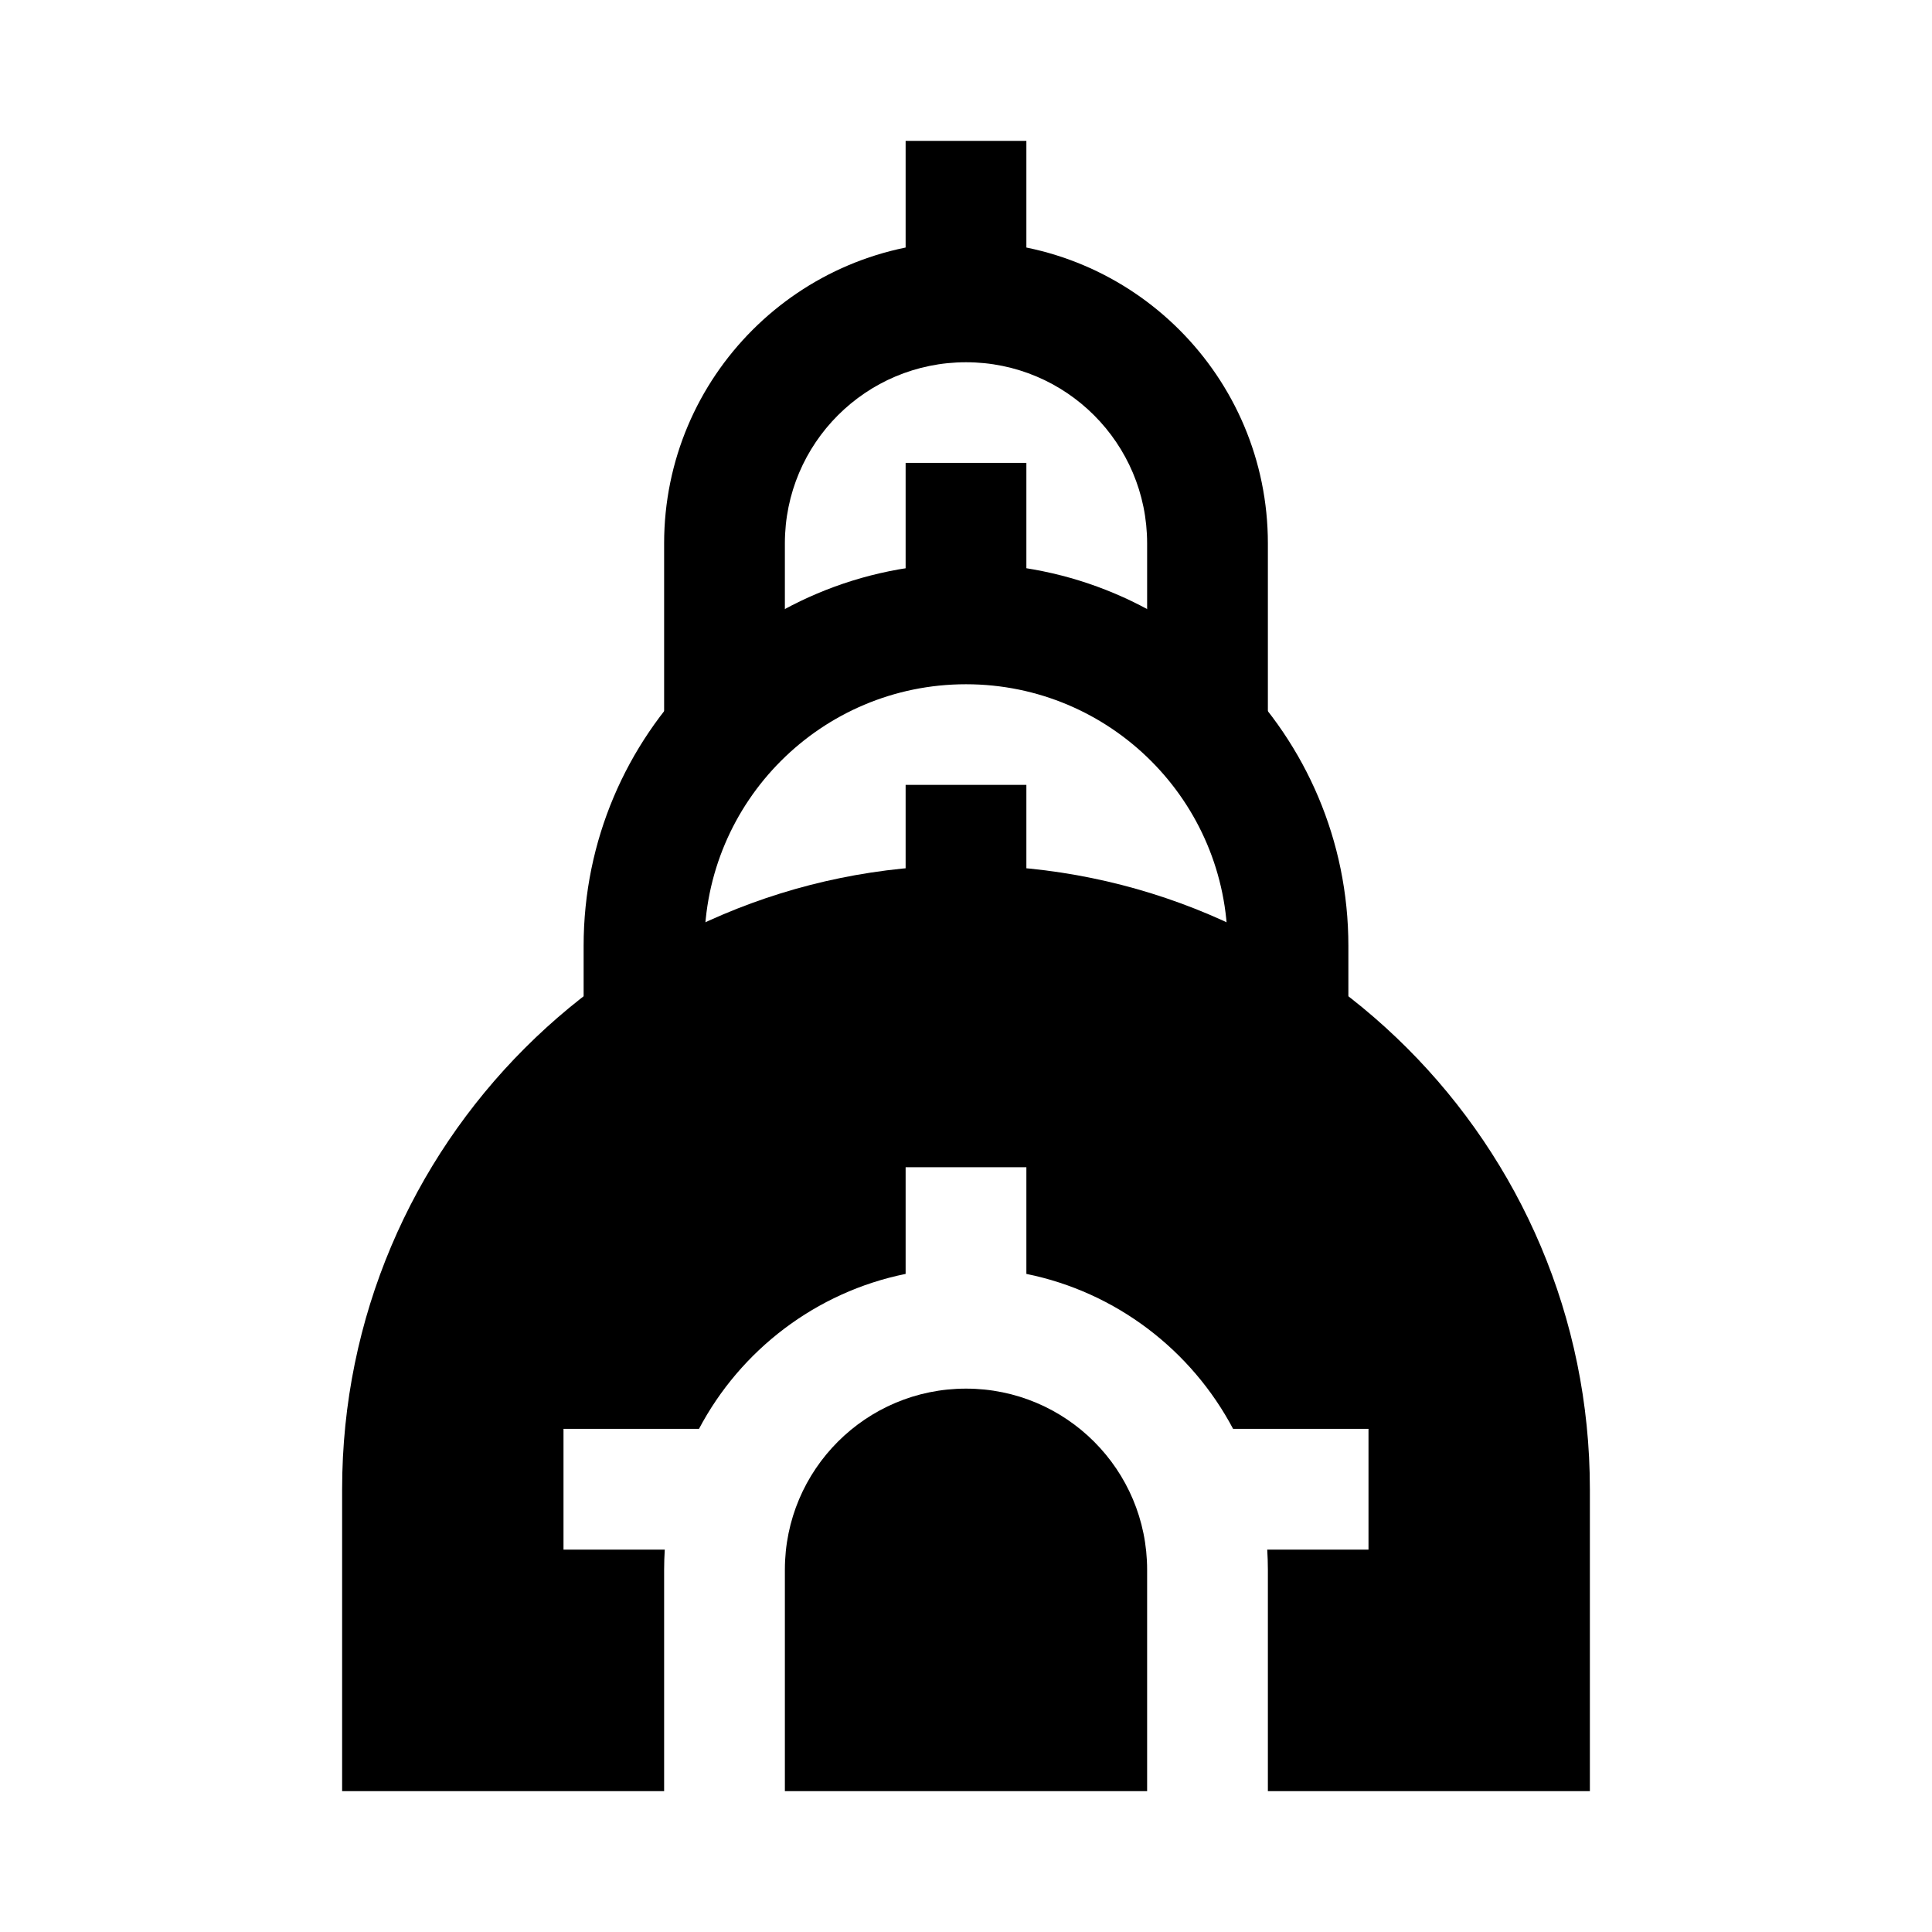 <svg width="24" height="24" viewBox="0 0 24 24" xmlns="http://www.w3.org/2000/svg">
    <path fill-rule="evenodd" clip-rule="evenodd" d="M12 8.5C10.205 8.5 8.75 9.955 8.75 11.75V13.25H7.25V11.75C7.25 9.127 9.377 7 12 7C14.623 7 16.75 9.127 16.75 11.75V13.25H15.25V11.75C15.25 9.955 13.795 8.5 12 8.5Z"/>
    <path fill-rule="evenodd" clip-rule="evenodd" d="M12 4.5C10.757 4.5 9.75 5.507 9.75 6.75V9.25H8.25V6.75C8.25 4.679 9.929 3 12 3C14.071 3 15.75 4.679 15.75 6.75V9.25H14.25V6.75C14.25 5.507 13.243 4.5 12 4.5Z"/>
    <path fill-rule="evenodd" clip-rule="evenodd" d="M12.75 1.75V3.75H11.25V1.75H12.75Z"/>
    <path fill-rule="evenodd" clip-rule="evenodd" d="M12.75 9.75V11.75H11.25V9.75H12.75Z"/>
    <path fill-rule="evenodd" clip-rule="evenodd" d="M12.75 5.75V7.75H11.25V5.75H12.75Z"/>
    <path d="M8.683 17.75C9.199 16.773 10.135 16.051 11.25 15.825V14.5H12.75V15.825C13.865 16.051 14.801 16.773 15.318 17.75H17V19.25H15.742C15.747 19.333 15.75 19.416 15.75 19.5V22.25H19.75V18.5C19.75 14.22 16.28 10.75 12 10.75C7.72 10.75 4.25 14.22 4.25 18.5V22.25H8.25V19.5C8.25 19.416 8.253 19.333 8.258 19.25H7V17.75H8.683Z"/>
    <path d="M14.25 22.25H9.75V19.5C9.75 18.257 10.757 17.25 12 17.25C13.243 17.25 14.25 18.257 14.25 19.5V22.25Z"/>
</svg>
